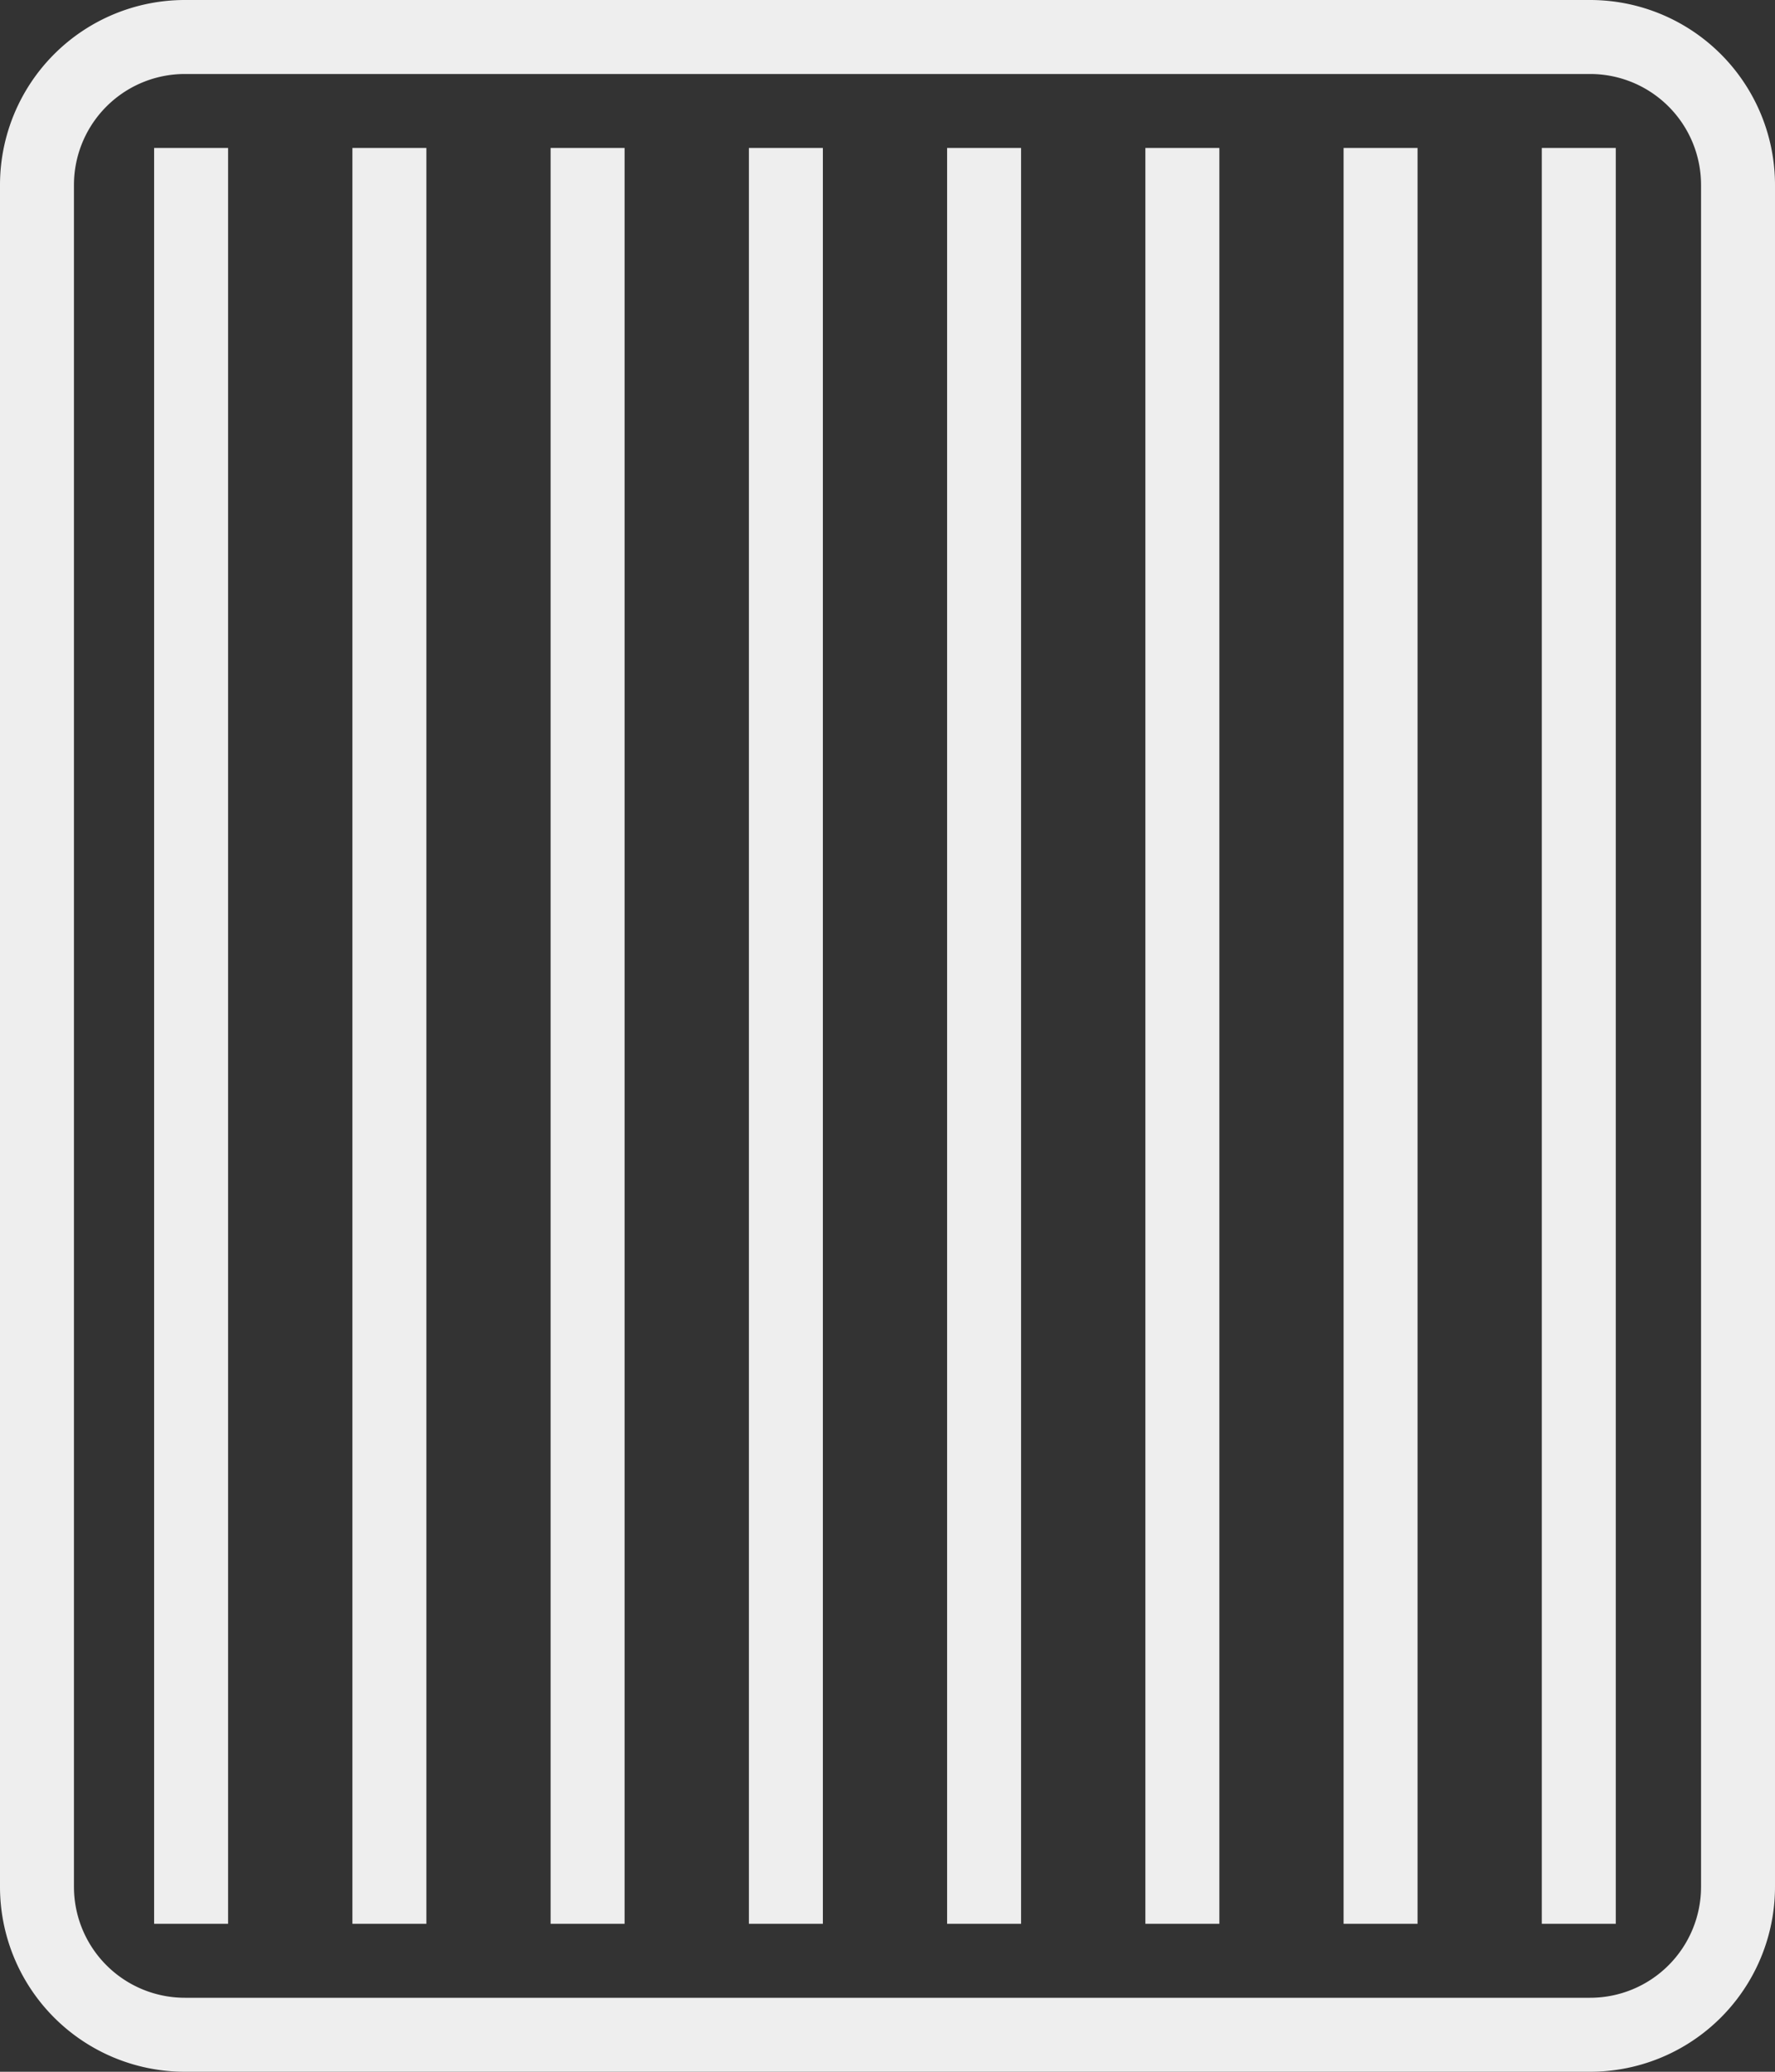 <svg id="icon-corexegpu" xmlns="http://www.w3.org/2000/svg" width="24" height="28" viewBox="0 0 24 28">
  <rect x="0" y="0" width="24" height="28" fill="#333333" stroke="none"/>
  <g id="Core_X_eGPU_icon_default" data-name="Core X eGPU icon default" transform="translate(-1338.121 87.782)">
    <path id="Path_8067" data-name="Path 8067" d="M1359.621-59.782h-19a2.5,2.5,0,0,1-2.5-2.5v-23a2.5,2.5,0,0,1,2.5-2.5h19a2.5,2.5,0,0,1,2.5,2.5v23A2.5,2.5,0,0,1,1359.621-59.782Zm-19-27a1.5,1.5,0,0,0-1.5,1.5v23a1.5,1.5,0,0,0,1.5,1.5h19a1.5,1.5,0,0,0,1.5-1.5v-23a1.5,1.5,0,0,0-1.5-1.5Z" fill="#eee"/>
    <rect id="Rectangle_610" data-name="Rectangle 610" width="1" height="24" transform="translate(1342.886 -85.782)" fill="#eee"/>
    <rect id="Rectangle_611" data-name="Rectangle 611" width="1" height="24" transform="translate(1340.205 -85.782)" fill="#eee"/>
    <rect id="Rectangle_612" data-name="Rectangle 612" width="1" height="24" transform="translate(1345.566 -85.782)" fill="#eee"/>
    <rect id="Rectangle_613" data-name="Rectangle 613" width="1" height="24" transform="translate(1348.247 -85.782)" fill="#eee"/>
    <rect id="Rectangle_614" data-name="Rectangle 614" width="1" height="24" transform="translate(1350.927 -85.782)" fill="#eee"/>
    <rect id="Rectangle_615" data-name="Rectangle 615" width="1" height="24" transform="translate(1356.288 -85.782)" fill="#eee"/>
    <rect id="Rectangle_616" data-name="Rectangle 616" width="1" height="24" transform="translate(1353.608 -85.782)" fill="#eee"/>
    <rect id="Rectangle_617" data-name="Rectangle 617" width="1" height="24" transform="translate(1358.968 -85.782)" fill="#eee"/>
  </g>
</svg>
